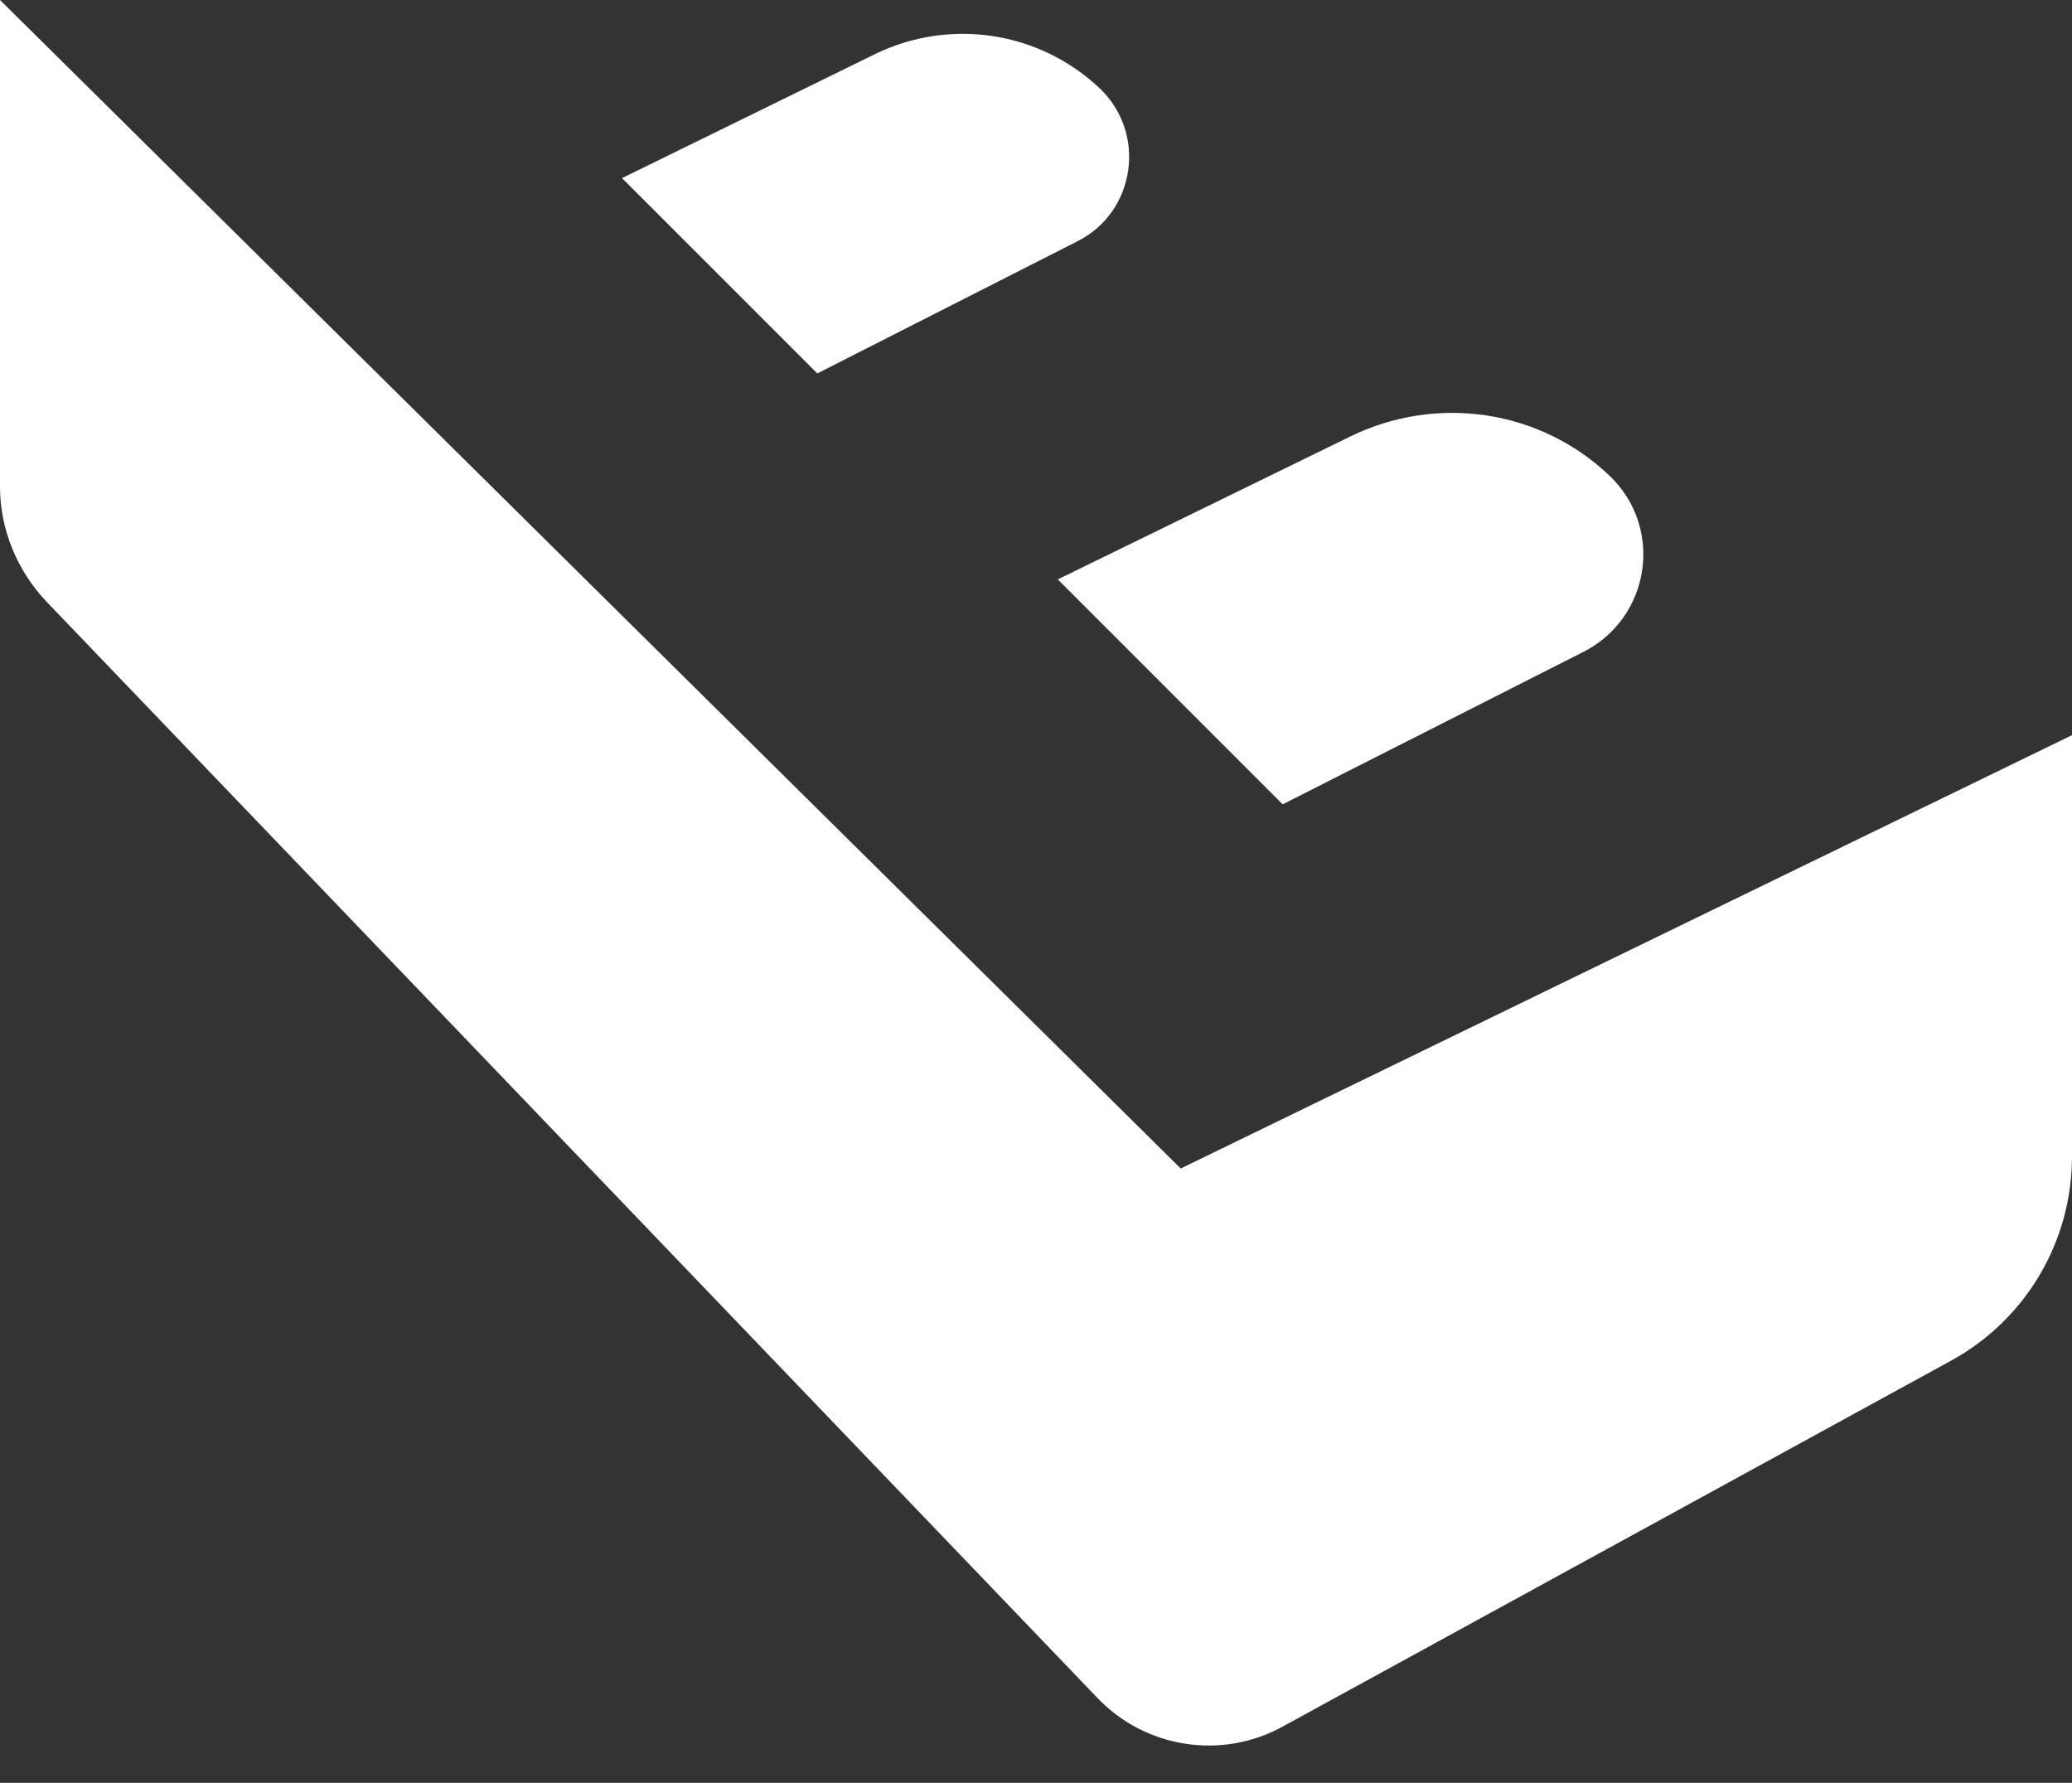 <?xml version="1.0" encoding="utf-8"?>
<!-- Generator: Adobe Illustrator 25.0.1, SVG Export Plug-In . SVG Version: 6.00 Build 0)  -->
<svg version="1.1" id="Layer_1" xmlns="http://www.w3.org/2000/svg" xmlns:xlink="http://www.w3.org/1999/xlink" x="0px" y="0px"
	 viewBox="0 0 252 216.8" style="enable-background:new 0 0 252 216.8;" xml:space="preserve">
<rect x="0" y="0" width="252" height="216.8" fill="#333333" stroke="none"/>
<style type="text/css">
	.st0{fill:#FFFFFF;stroke:#FFFFFF;stroke-miterlimit:10;}
</style>
<path class="st0" d="M251.5,90.2v50.4c0,10.2-5.5,19.5-14.4,24.4l-81.3,44.5c-7.2,4-16.3,2.6-22-3.4L6,72.8
	c-3.5-3.7-5.5-8.6-5.5-13.6v-58l143,141.5L251.5,90.2z"/>
<path class="st0" d="M129.5,70.6l26.6,26.6l36.3-18.4c7.8-4,9.4-14.5,3-20.6l0,0c-8.3-7.9-20.6-9.7-30.9-4.7L129.5,70.6z"/>
<path class="st0" d="M76.5,21.8l23,23l31.3-15.9c6.8-3.4,8.1-12.6,2.6-17.8l0,0c-7.2-6.8-17.8-8.4-26.7-4.1L76.5,21.8z"/>
</svg>
